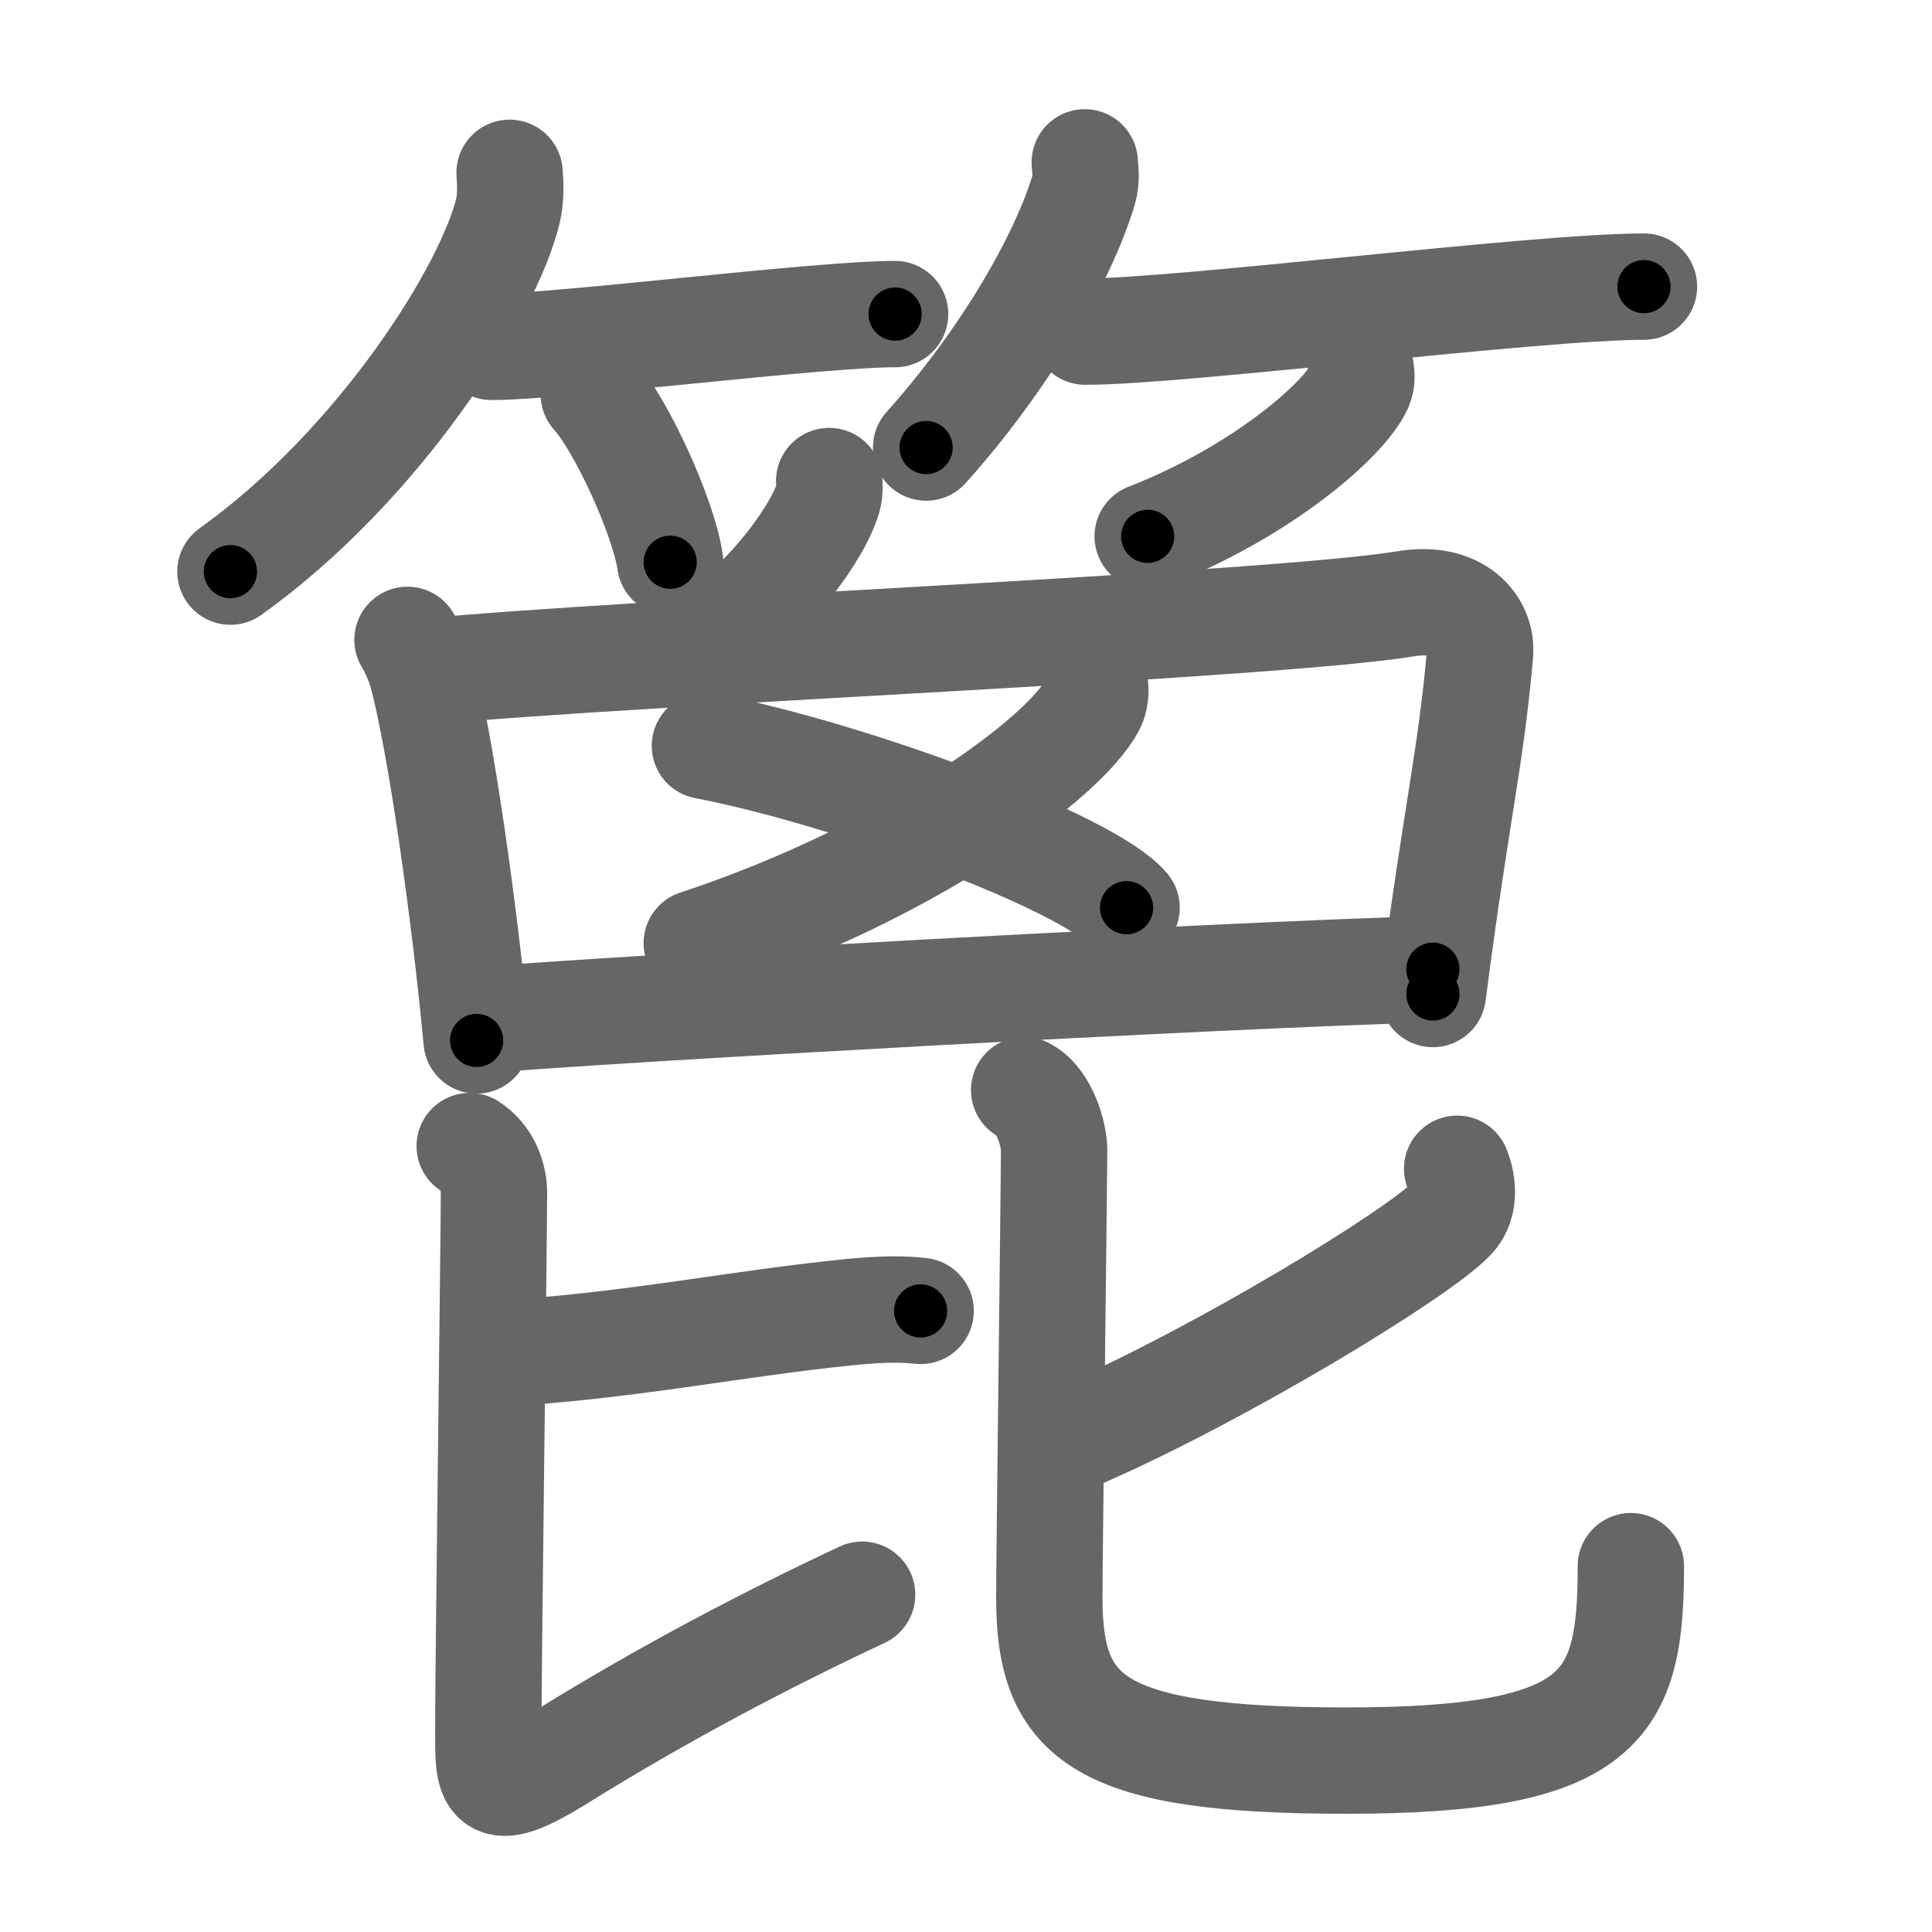 <svg xmlns="http://www.w3.org/2000/svg" width="109" height="109" viewBox="0 0 109 109" id="7be6"><g fill="none" stroke="#666" stroke-width="6" stroke-linecap="round" stroke-linejoin="round"><g><g><g><path d="M28.75,9.75c0.04,0.53,0.09,1.37-0.09,2.13C27.59,16.37,21.43,26.22,13,32.25" /><path d="M27.73,19.57c3.89,0,18.4-1.85,22.77-1.85" /><path d="M33.5,22.25c1.52,1.67,3.93,6.87,4.31,9.47" /></g><g><path d="M61.2,9.16c0.03,0.38,0.11,0.99-0.05,1.52c-1.2,3.99-4.51,9.67-8.9,14.57" /><path d="M61.23,18.71c5.45,0,25.4-2.54,31.52-2.54" /><path d="M76.78,20.89c0.03,0.22,0.07,0.57-0.07,0.89c-0.82,1.87-5.52,5.97-11.96,8.48" /></g></g><g><path d="M46.78,27.14c0.02,0.22,0.04,0.57-0.04,0.88c-0.49,1.86-3.32,5.94-7.18,8.44" /><path d="M22.99,36.1c0.24,0.37,0.64,1.26,0.77,1.72c1.07,3.82,2.47,13.77,3.13,20.88" /><path d="M23.88,37.91c11.87-1.16,47.7-2.58,55.46-3.85c2.85-0.47,4.31,1.18,4.16,2.84c-0.54,6.06-1.36,9.06-2.66,19.18" /><g><g><path d="M61.74,38.39c0.06,0.35,0.13,0.9-0.12,1.4c-1.53,2.96-10.3,9.45-22.31,13.42" /></g><path d="M39.77,42.08c8.4,1.61,21.69,6.63,23.79,9.13" /></g><path d="M26.93,57.57C34.41,56.93,69,55,80.84,54.68" /><g><g><path d="M27.88,76.38c7.31-0.38,13.67-1.72,20.04-2.35c1.87-0.19,3.06-0.18,4.02-0.07" /><path d="M26.5,64.66c1,0.63,1.37,1.78,1.37,2.64c0,2.34-0.32,26.49-0.32,30.13c0,3.06-0.16,4.36,4.03,1.75c5.92-3.68,11.67-6.68,17.06-9.21" /></g><g><path d="M82.21,65.94c0.26,0.63,0.54,1.94-0.28,2.79C80,70.75,68.96,77.46,61.12,80.89" /><path d="M57.78,61.5c1.18,0.58,1.69,2.59,1.69,3.33c0,1.94-0.27,23.04-0.27,25.32c0,6.85,2.79,9.18,16.77,9.18c14.53,0,16.04-3.08,16.04-10.97" /></g></g></g></g></g><g fill="none" stroke="#000" stroke-width="3" stroke-linecap="round" stroke-linejoin="round"><path d="M28.75,9.75c0.04,0.53,0.09,1.37-0.09,2.13C27.59,16.37,21.43,26.22,13,32.25" stroke-dasharray="28.223" stroke-dashoffset="28.223"><animate attributeName="stroke-dashoffset" values="28.223;28.223;0" dur="0.282s" fill="freeze" begin="0s;7be6.click" /></path><path d="M27.73,19.57c3.89,0,18.4-1.85,22.77-1.85" stroke-dasharray="22.852" stroke-dashoffset="22.852"><animate attributeName="stroke-dashoffset" values="22.852" fill="freeze" begin="7be6.click" /><animate attributeName="stroke-dashoffset" values="22.852;22.852;0" keyTimes="0;0.552;1" dur="0.511s" fill="freeze" begin="0s;7be6.click" /></path><path d="M33.5,22.25c1.52,1.67,3.93,6.87,4.31,9.47" stroke-dasharray="10.491" stroke-dashoffset="10.491"><animate attributeName="stroke-dashoffset" values="10.491" fill="freeze" begin="7be6.click" /><animate attributeName="stroke-dashoffset" values="10.491;10.491;0" keyTimes="0;0.83;1" dur="0.616s" fill="freeze" begin="0s;7be6.click" /></path><path d="M61.2,9.16c0.03,0.38,0.11,0.99-0.05,1.52c-1.2,3.99-4.51,9.67-8.9,14.57" stroke-dasharray="18.721" stroke-dashoffset="18.721"><animate attributeName="stroke-dashoffset" values="18.721" fill="freeze" begin="7be6.click" /><animate attributeName="stroke-dashoffset" values="18.721;18.721;0" keyTimes="0;0.767;1" dur="0.803s" fill="freeze" begin="0s;7be6.click" /></path><path d="M61.23,18.71c5.45,0,25.4-2.54,31.52-2.54" stroke-dasharray="31.631" stroke-dashoffset="31.631"><animate attributeName="stroke-dashoffset" values="31.631" fill="freeze" begin="7be6.click" /><animate attributeName="stroke-dashoffset" values="31.631;31.631;0" keyTimes="0;0.718;1" dur="1.119s" fill="freeze" begin="0s;7be6.click" /></path><path d="M76.78,20.89c0.03,0.22,0.07,0.57-0.07,0.89c-0.82,1.87-5.52,5.97-11.96,8.48" stroke-dasharray="15.79" stroke-dashoffset="15.79"><animate attributeName="stroke-dashoffset" values="15.79" fill="freeze" begin="7be6.click" /><animate attributeName="stroke-dashoffset" values="15.79;15.79;0" keyTimes="0;0.876;1" dur="1.277s" fill="freeze" begin="0s;7be6.click" /></path><path d="M46.78,27.14c0.02,0.22,0.04,0.57-0.04,0.88c-0.49,1.86-3.32,5.94-7.18,8.44" stroke-dasharray="12.142" stroke-dashoffset="12.142"><animate attributeName="stroke-dashoffset" values="12.142" fill="freeze" begin="7be6.click" /><animate attributeName="stroke-dashoffset" values="12.142;12.142;0" keyTimes="0;0.913;1" dur="1.398s" fill="freeze" begin="0s;7be6.click" /></path><path d="M22.99,36.1c0.24,0.37,0.64,1.26,0.77,1.72c1.07,3.82,2.47,13.77,3.13,20.88" stroke-dasharray="23.02" stroke-dashoffset="23.02"><animate attributeName="stroke-dashoffset" values="23.02" fill="freeze" begin="7be6.click" /><animate attributeName="stroke-dashoffset" values="23.02;23.02;0" keyTimes="0;0.859;1" dur="1.628s" fill="freeze" begin="0s;7be6.click" /></path><path d="M23.88,37.91c11.87-1.16,47.7-2.58,55.46-3.85c2.85-0.47,4.31,1.18,4.16,2.84c-0.54,6.06-1.36,9.06-2.66,19.18" stroke-dasharray="80.849" stroke-dashoffset="80.849"><animate attributeName="stroke-dashoffset" values="80.849" fill="freeze" begin="7be6.click" /><animate attributeName="stroke-dashoffset" values="80.849;80.849;0" keyTimes="0;0.728;1" dur="2.236s" fill="freeze" begin="0s;7be6.click" /></path><path d="M61.74,38.39c0.06,0.35,0.13,0.9-0.12,1.4c-1.53,2.96-10.3,9.45-22.31,13.42" stroke-dasharray="27.823" stroke-dashoffset="27.823"><animate attributeName="stroke-dashoffset" values="27.823" fill="freeze" begin="7be6.click" /><animate attributeName="stroke-dashoffset" values="27.823;27.823;0" keyTimes="0;0.889;1" dur="2.514s" fill="freeze" begin="0s;7be6.click" /></path><path d="M39.77,42.08c8.4,1.61,21.69,6.63,23.79,9.13" stroke-dasharray="25.669" stroke-dashoffset="25.669"><animate attributeName="stroke-dashoffset" values="25.669" fill="freeze" begin="7be6.click" /><animate attributeName="stroke-dashoffset" values="25.669;25.669;0" keyTimes="0;0.907;1" dur="2.771s" fill="freeze" begin="0s;7be6.click" /></path><path d="M26.93,57.57C34.41,56.93,69,55,80.84,54.68" stroke-dasharray="53.991" stroke-dashoffset="53.991"><animate attributeName="stroke-dashoffset" values="53.991" fill="freeze" begin="7be6.click" /><animate attributeName="stroke-dashoffset" values="53.991;53.991;0" keyTimes="0;0.837;1" dur="3.311s" fill="freeze" begin="0s;7be6.click" /></path><path d="M27.88,76.38c7.31-0.38,13.67-1.72,20.04-2.35c1.87-0.19,3.06-0.18,4.02-0.07" stroke-dasharray="24.213" stroke-dashoffset="24.213"><animate attributeName="stroke-dashoffset" values="24.213" fill="freeze" begin="7be6.click" /><animate attributeName="stroke-dashoffset" values="24.213;24.213;0" keyTimes="0;0.932;1" dur="3.553s" fill="freeze" begin="0s;7be6.click" /></path><path d="M26.5,64.66c1,0.63,1.37,1.78,1.37,2.64c0,2.34-0.32,26.49-0.32,30.13c0,3.06-0.16,4.36,4.03,1.75c5.92-3.68,11.67-6.68,17.06-9.21" stroke-dasharray="59.688" stroke-dashoffset="59.688"><animate attributeName="stroke-dashoffset" values="59.688" fill="freeze" begin="7be6.click" /><animate attributeName="stroke-dashoffset" values="59.688;59.688;0" keyTimes="0;0.856;1" dur="4.15s" fill="freeze" begin="0s;7be6.click" /></path><path d="M82.21,65.94c0.26,0.63,0.54,1.94-0.28,2.79C80,70.75,68.96,77.46,61.12,80.89" stroke-dasharray="27.127" stroke-dashoffset="27.127"><animate attributeName="stroke-dashoffset" values="27.127" fill="freeze" begin="7be6.click" /><animate attributeName="stroke-dashoffset" values="27.127;27.127;0" keyTimes="0;0.939;1" dur="4.421s" fill="freeze" begin="0s;7be6.click" /></path><path d="M57.78,61.5c1.18,0.58,1.69,2.59,1.69,3.33c0,1.94-0.27,23.04-0.27,25.32c0,6.85,2.79,9.18,16.77,9.18c14.53,0,16.04-3.08,16.04-10.97" stroke-dasharray="74.431" stroke-dashoffset="74.431"><animate attributeName="stroke-dashoffset" values="74.431" fill="freeze" begin="7be6.click" /><animate attributeName="stroke-dashoffset" values="74.431;74.431;0" keyTimes="0;0.888;1" dur="4.981s" fill="freeze" begin="0s;7be6.click" /></path></g></svg>